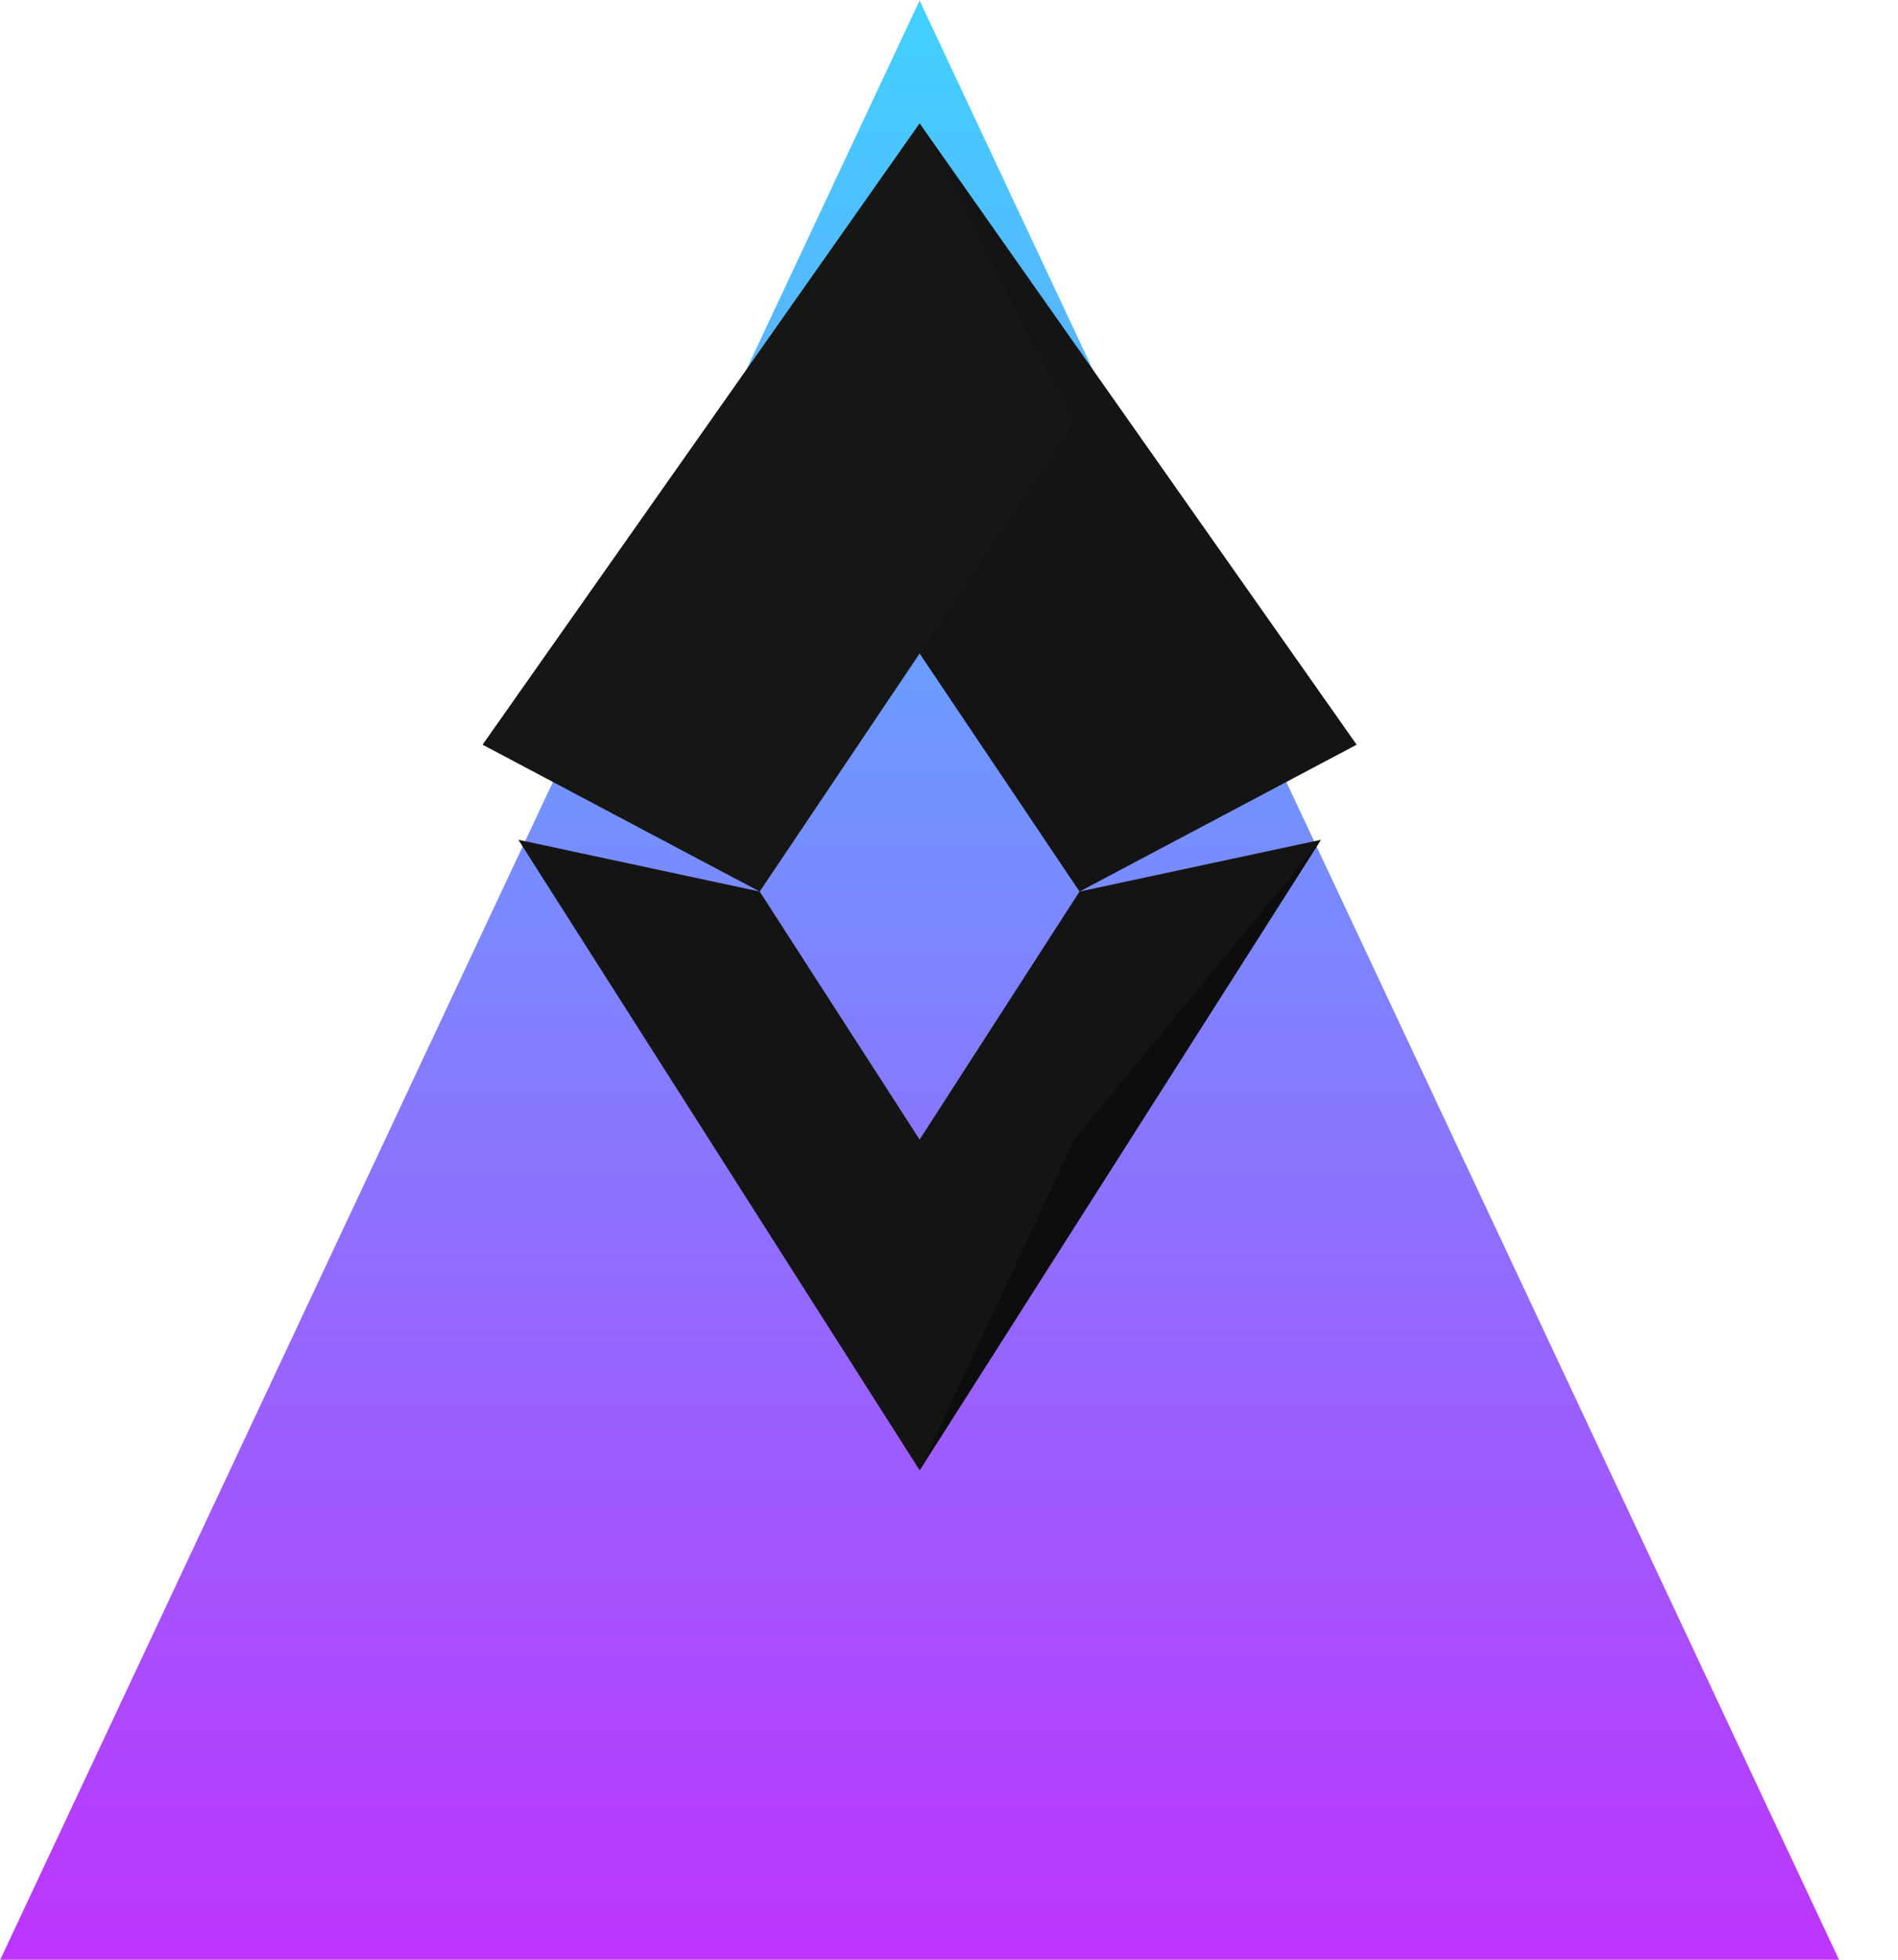 <svg width="31" height="32" viewBox="0 0 31 32" fill="none" xmlns="http://www.w3.org/2000/svg">
<path d="M15.02 0.008L30.04 32.008H0L15.02 0.008Z" fill="url(#paint0_linear_87_826)"/>
<path d="M22.158 12.16L15.02 2.014L12.494 6.912L17.632 14.558L22.158 12.16Z" fill="#141414"/>
<path d="M15.02 2.014L7.882 12.16L12.408 14.558L17.546 6.912L15.02 2.014Z" fill="#161614"/>
<path d="M8.467 13.713L15.02 24.007L21.574 13.713L17.632 14.558L15.02 18.608L12.408 14.558L8.467 13.713Z" fill="#141414"/>
<path d="M21.574 13.713L15.02 24.007L17.546 18.608L21.574 13.713Z" fill="#0D0D0D"/>
<defs>
<linearGradient id="paint0_linear_87_826" x1="15.02" y1="0.008" x2="15.02" y2="32.008" gradientUnits="userSpaceOnUse">
<stop stop-color="#41D1FF"/>
<stop offset="1" stop-color="#BD34FE"/>
</linearGradient>
</defs>
</svg>
